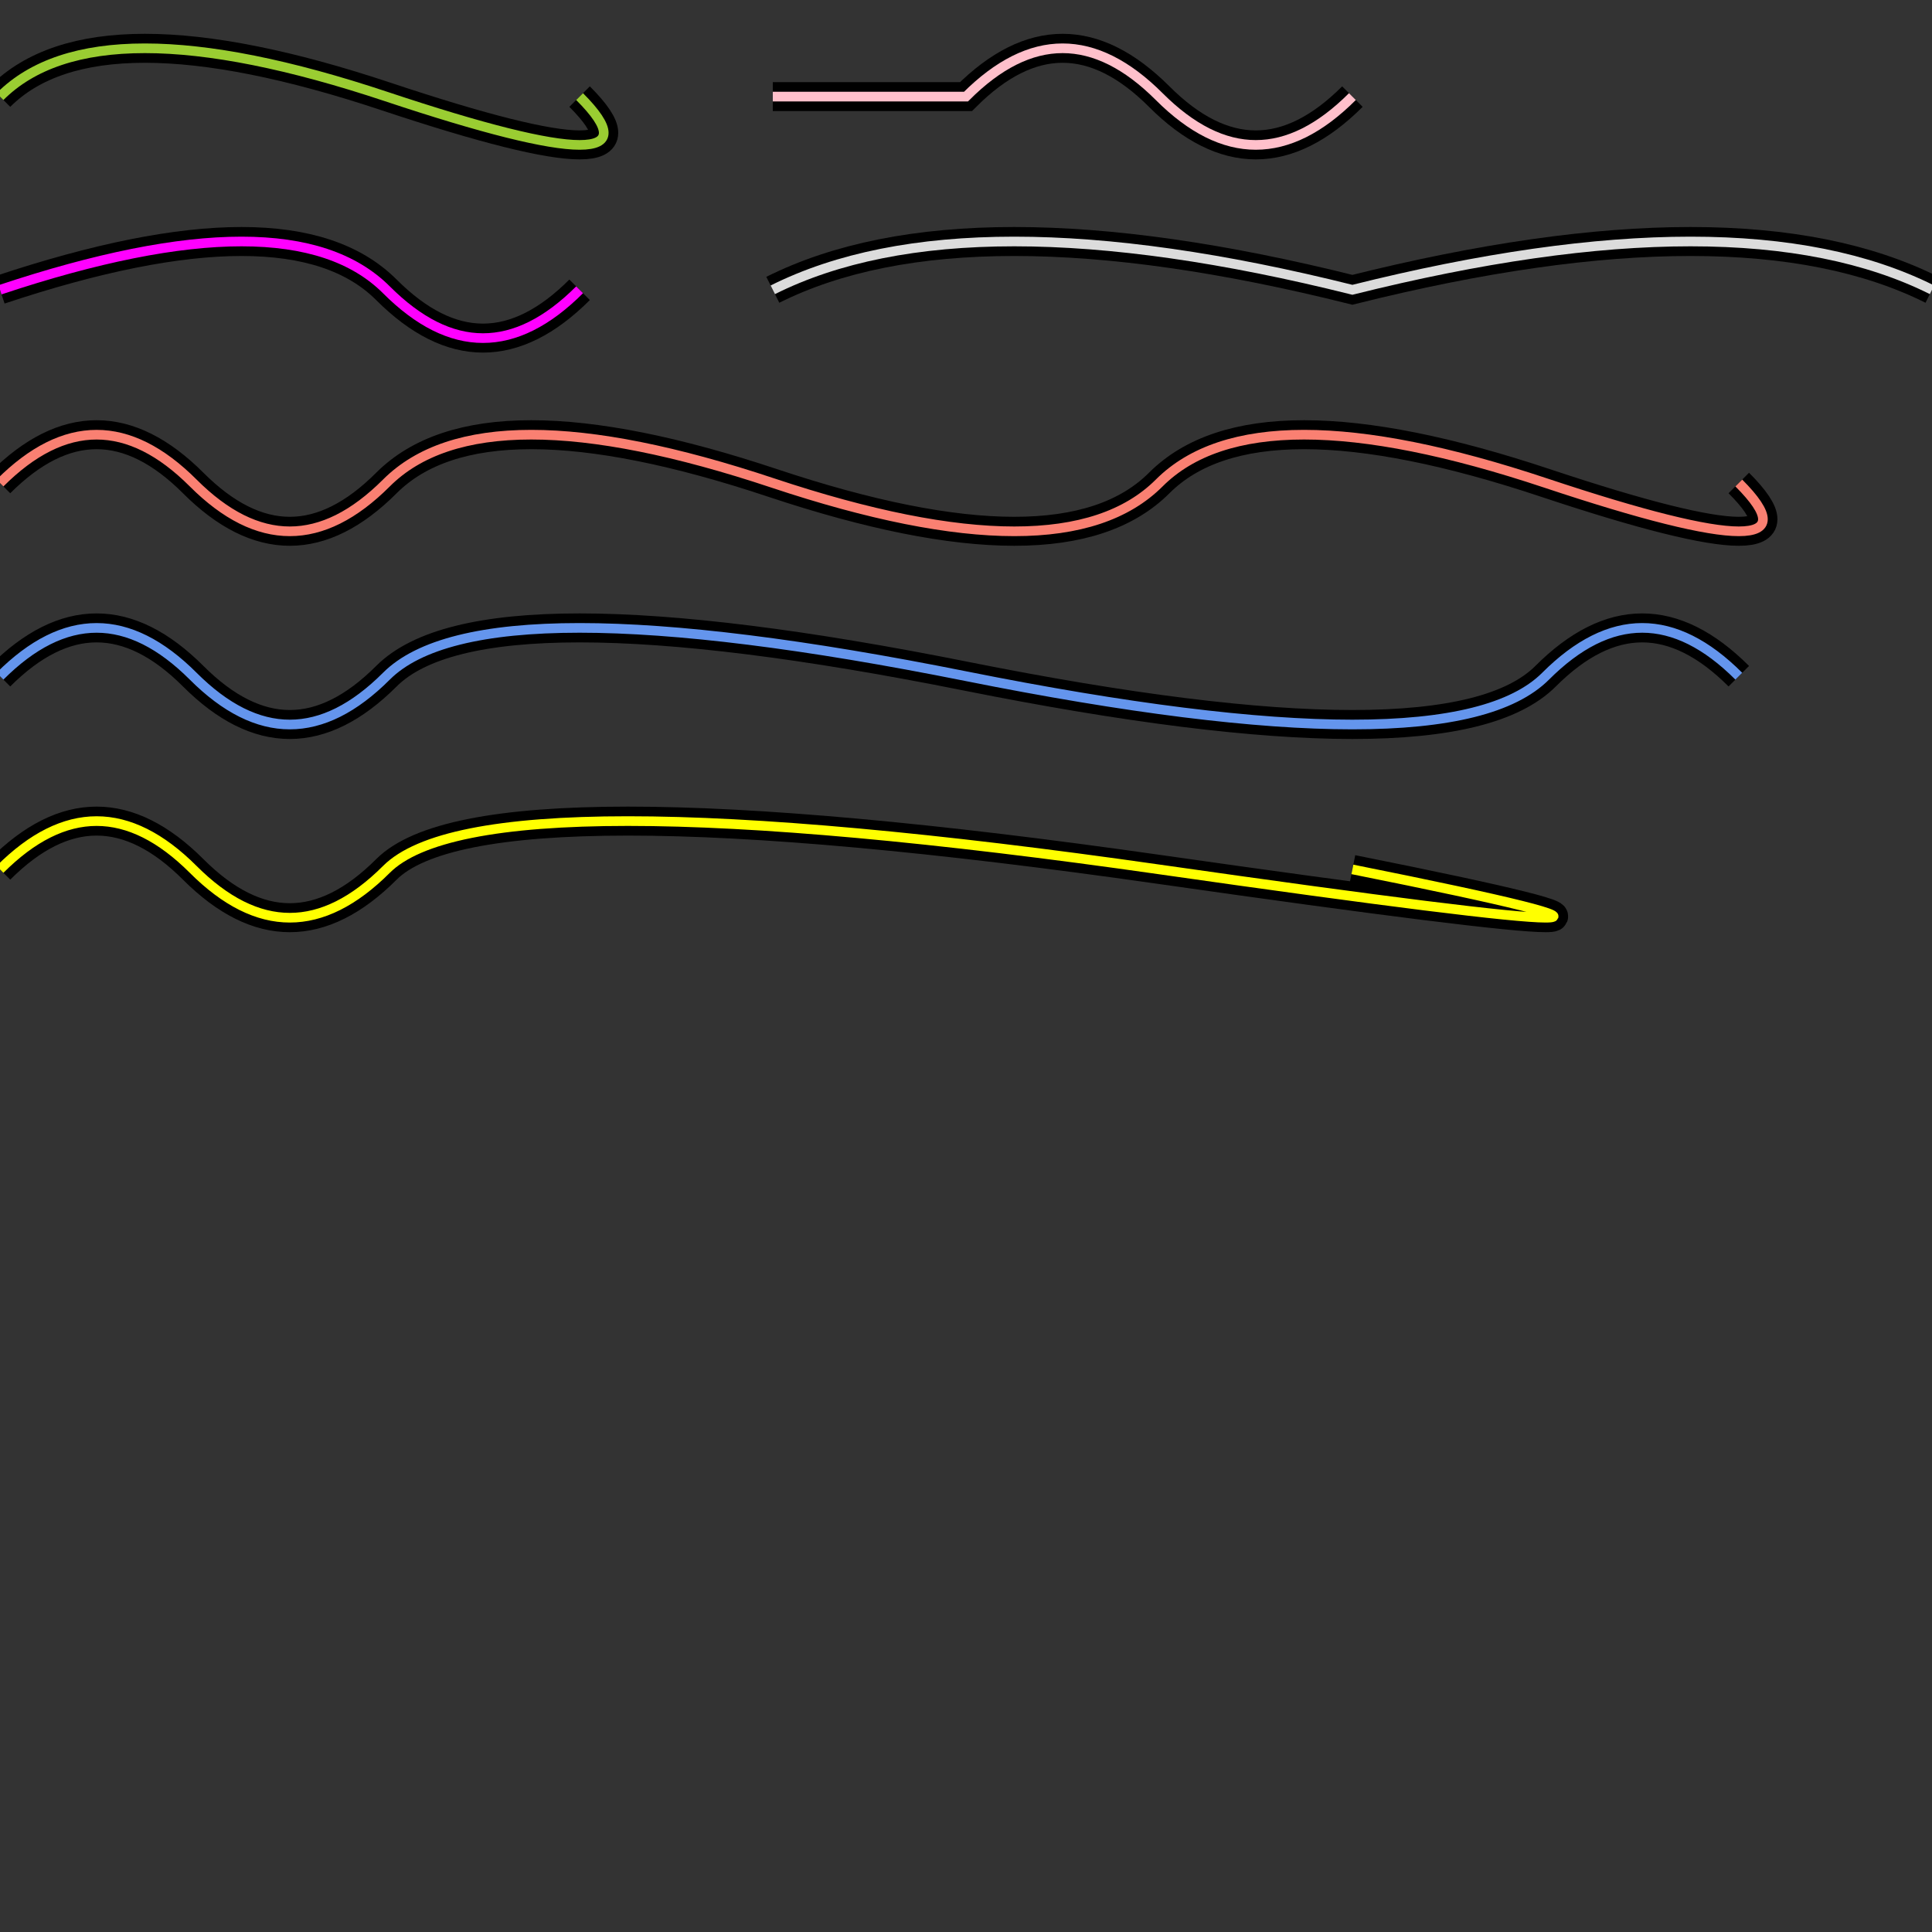 <?xml version="1.0"?>
<svg xmlns="http://www.w3.org/2000/svg" xmlns:ns="http://www.w3.org/2000/svg" width="1000" height="1000" viewBox="0 0 1000 1000" >
	  		
			
	<rect x="0" y="0" width="1000" height="1000" fill="#333333" stroke="none"/>
	  		
			
	<g fill="none">
    		<path d="M0,50
  				 q50,-50 200,0 t100,0"
			 	 stroke="black" stroke-width="15" />
			 
		     <path d="M0,50
					 c 33.33 ,-33.34, 100,-33.34 200,0
		 			 c 100,33.34, 133.33,33.34 100,0"
		 			
		 			 stroke="yellowgreen" stroke-width="5" /> 
  	</g>
	
	<g fill="none" transform="translate(400, 0)">
    <path d="M0,50
    		 t100,0 q50,-50 100,0 t100,0"
			 stroke="black" stroke-width="15" />
			 
		     <path d="M0,50
		     		 l100,0
					 c 33.33 ,-33.34, 66.66,-33.34 100,0
		 			 c 33.34,33.34, 66.666,33.34 100,0"
		 			
		 			 stroke="pink" stroke-width="5" /> 
  	</g>
	
	<g fill="none" transform="translate(0, 100)">
    		<path d="M0,50
  				 q150,-50 200,0 t100,0"
			 	 stroke="black" stroke-width="15" />
			 
		     <path d="M0,50
					 c 100 ,-33.34, 166.66,-33.34 200,0
		 			 c 33.33,33.34, 66.66,33.34 100,0"
		 			 stroke="magenta" stroke-width="5" /> 
  	</g>
	
	<g fill="none" transform="translate(400, 100)">
    <path d="M0,50
    		 Q100,0 300, 50
			 Q500,0 600, 50"
			 stroke="black" stroke-width="15" />
			 
		     <path d="M0,50
					 c 66.66,-33.34, 166.66,-33.34 300,0
		 			 c 133.33,-33.34, 233.33,-33.34 300,0"
		 			
		 			 stroke="gainsboro" stroke-width="5" /> 
  	</g>
	
	<g fill="none" transform="translate(0, 200)">

    <path d="M0,50
    		 Q50,0 100,50T200,50 400,50 600,50 800,50 900,50"
			 stroke="black" stroke-width="15" />
	
    <path d="M0,50
    		 C33.34,16.667 66.666,16.667 100,50
			 c 33.34,33.34, 66.666,33.34 100,0
			 c 33.33 ,-33.34, 100,-33.34 200,0
			 c 100,33.34, 166.66,33.34 200,0
			 c 33.33 ,-33.34, 100,-33.34 200,0
			 c 100 ,33.34, 133.3,33.34 100,0"
			 stroke="salmon" stroke-width="5" /> 
  	</g>
	
	<g fill="none" transform="translate(0, 300)">

    <path d="M0,50
    		 Q50,0 100,50T200,50 500,50 800,50 900,50"
			 stroke="black" stroke-width="15" />
	
    <path d="M0,50
    		 C33.34,16.667 66.666,16.667 100,50
			 c 33.34,33.34, 66.666,33.34 100,0
			 c 33.33 ,-33.34, 133.33,-33.34 300,0
			 c 166.66 ,33.34, 266.66,33.34 300,0
			 c 33.33 ,-33.34, 66.66, -33.34 100,0"
			 stroke="cornflowerblue" stroke-width="5" /> 
  	</g>
	
	<g fill="none" transform="translate(0, 400)">

    <path d="M0,50
    		 Q50,0 100,50T200,50 600,50, 700,50"
			 stroke="black" stroke-width="15" />
	
    <path d="M0,50
    		 C33.34,16.667 66.666,16.667 100,50
			 c 33.34,33.34, 66.666,33.34 100,0
			 c 33.33 ,-33.34, 166.66,-33.34 400,0
			 c 233.33 ,33.34, 266.66,33.34 100,0"
			 stroke="yellow" stroke-width="5" /> 
  	</g>
	
	
	

			 
  
</svg>


